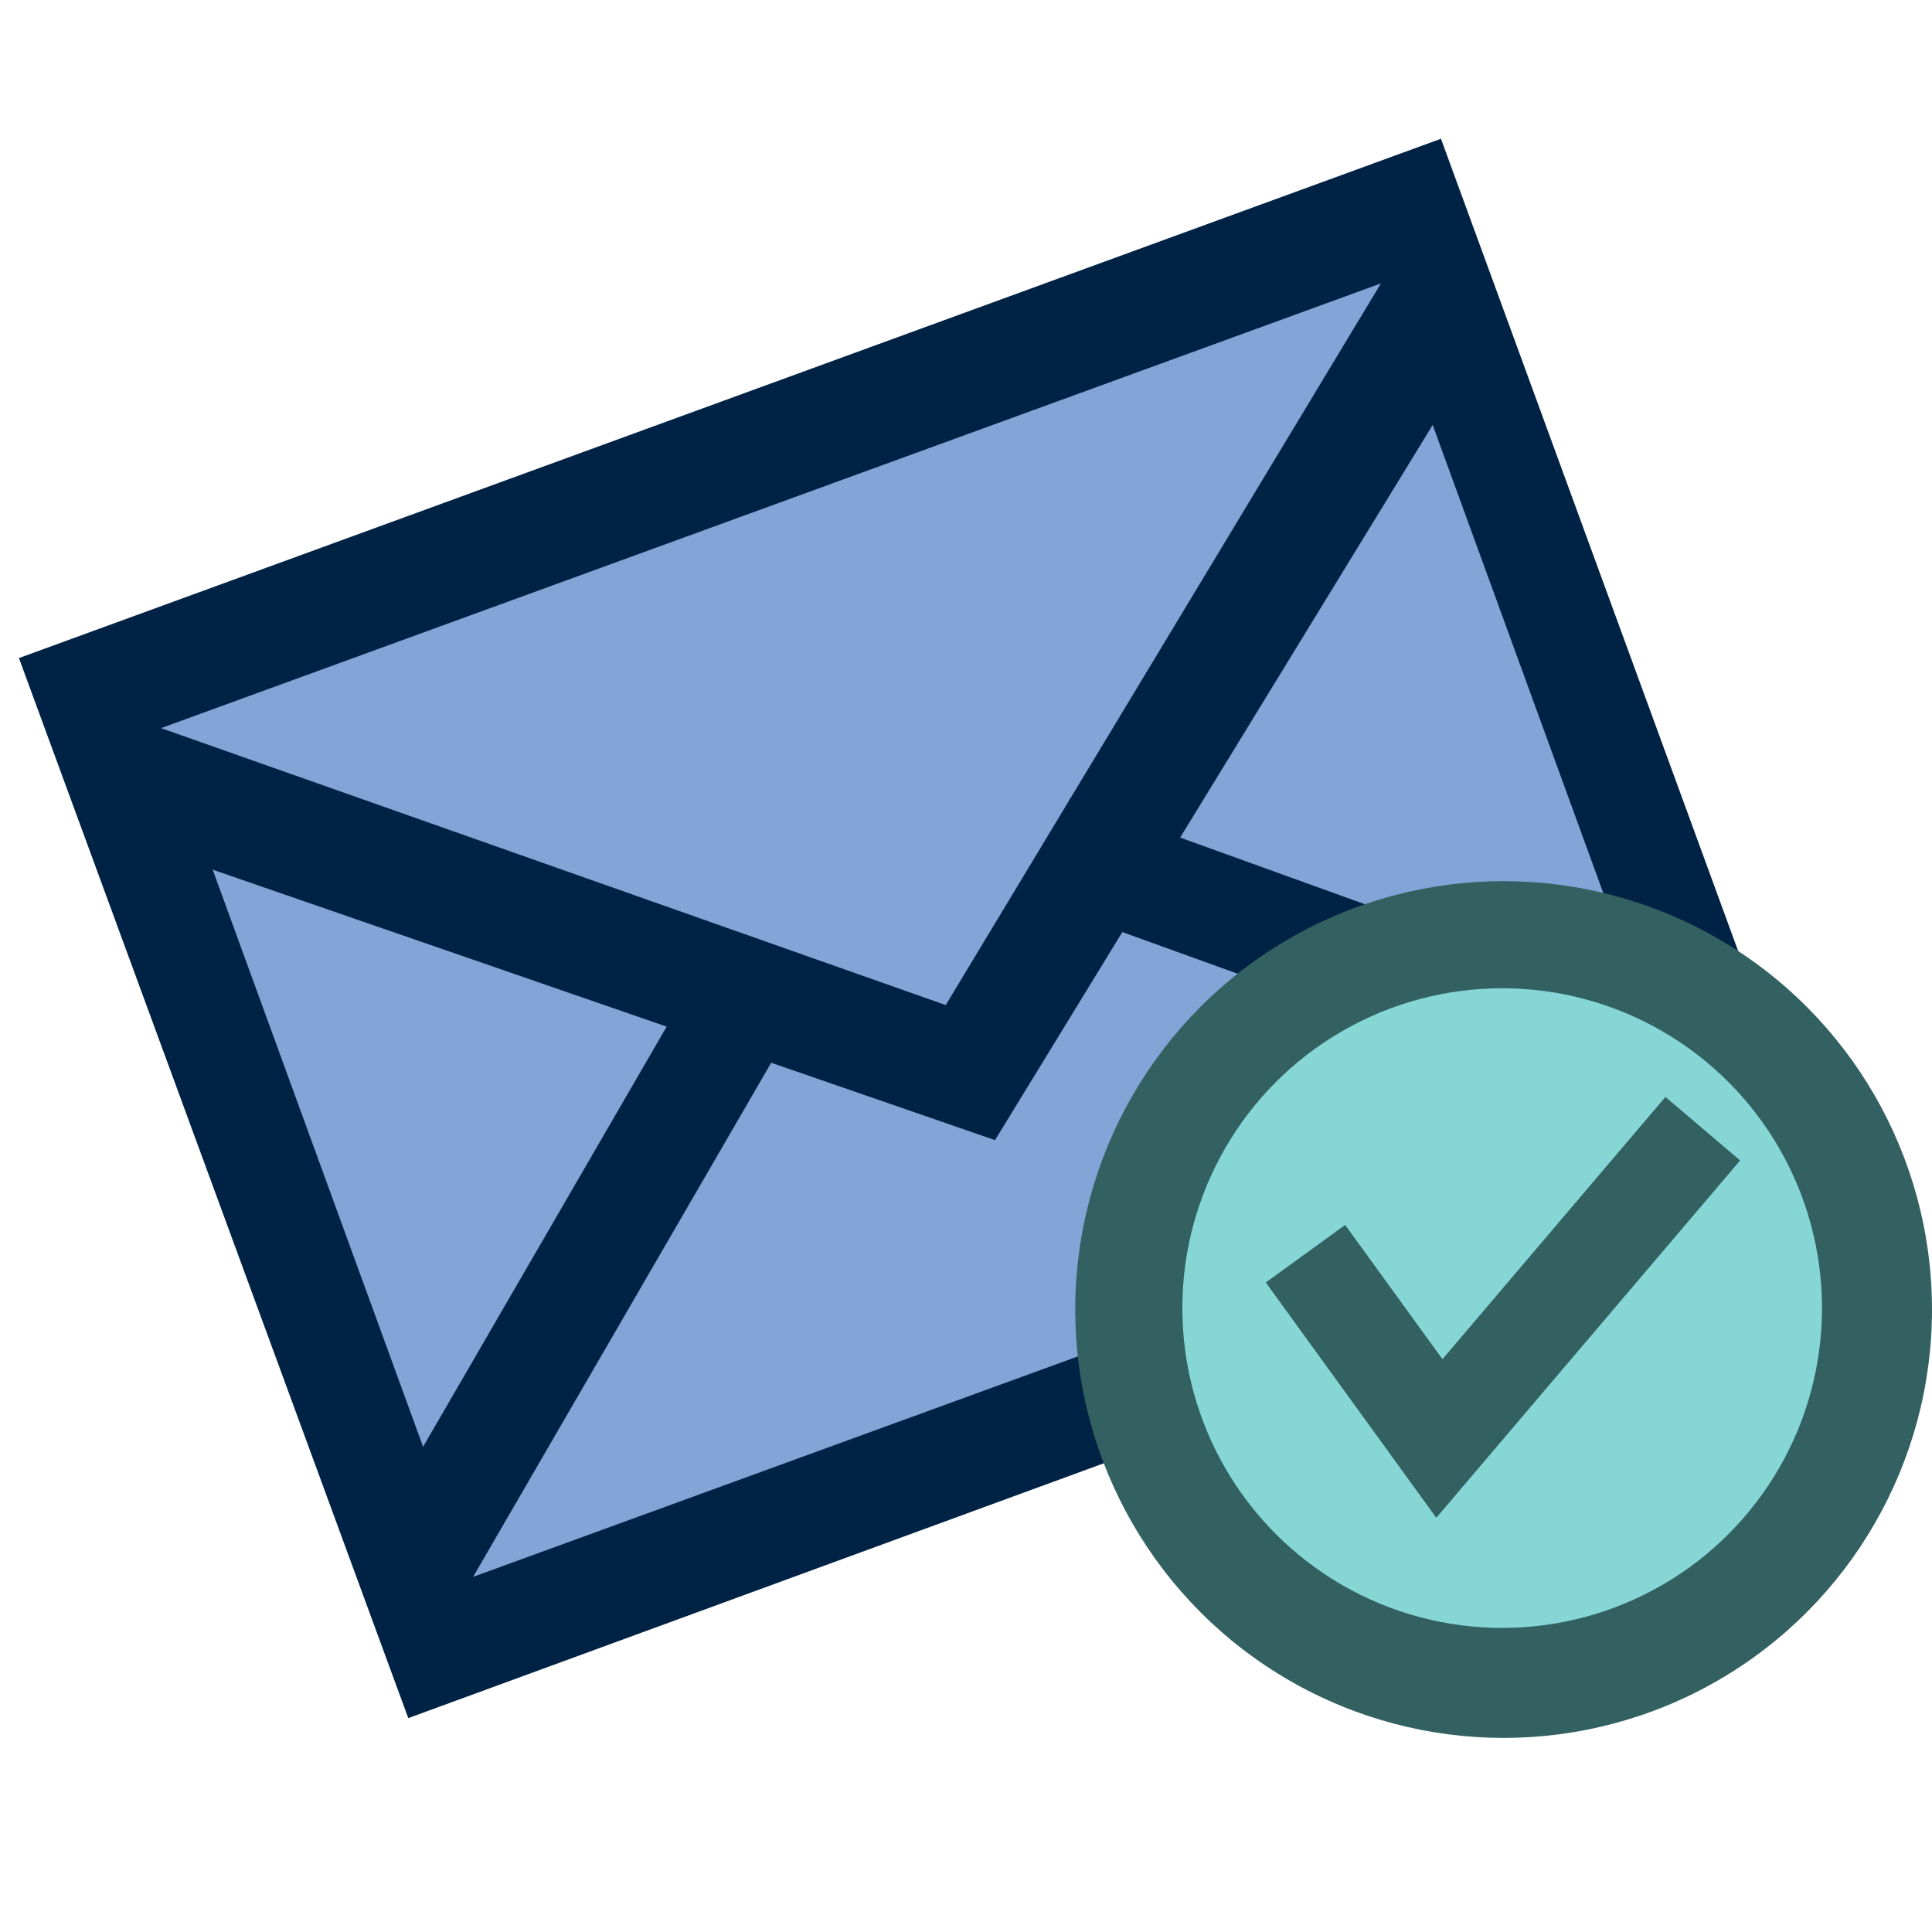 <?xml version="1.0" encoding="UTF-8" standalone="no"?>
<svg
   xmlns:osb="http://www.openswatchbook.org/uri/2009/osb"
   xmlns:dc="http://purl.org/dc/elements/1.1/"
   xmlns:cc="http://creativecommons.org/ns#"
   xmlns:rdf="http://www.w3.org/1999/02/22-rdf-syntax-ns#"
   xmlns:svg="http://www.w3.org/2000/svg"
   xmlns="http://www.w3.org/2000/svg"
   xmlns:sodipodi="http://sodipodi.sourceforge.net/DTD/sodipodi-0.dtd"
   xmlns:inkscape="http://www.inkscape.org/namespaces/inkscape"
   height="48"
   viewBox="0 0 48 48"
   width="48"
   version="1.1"
   id="svg4525"
   sodipodi:docname="umabox-logo2-final.svg"
   inkscape:version="0.92.5 (2060ec1f9f, 2020-04-08)"
   inkscape:export-filename="umabox-558x558.png"
   inkscape:export-xdpi="1116"
   inkscape:export-ydpi="1116"
   style="fill:#000000">
  <defs
     id="defs4529">
    <linearGradient
       id="linearGradient4609"
       osb:paint="solid">
      <stop
         style="stop-color:#3aabab;stop-opacity:1;"
         offset="0"
         id="stop4607" />
    </linearGradient>
  </defs>
  <sodipodi:namedview
     pagecolor="#ffffff"
     bordercolor="#666666"
     borderopacity="1"
     objecttolerance="10"
     gridtolerance="10"
     guidetolerance="10"
     inkscape:pageopacity="0"
     inkscape:pageshadow="2"
     inkscape:window-width="1920"
     inkscape:window-height="1027"
     id="namedview4527"
     showgrid="false"
     inkscape:zoom="9.8333332"
     inkscape:cx="23.630708"
     inkscape:cy="18.949799"
     inkscape:window-x="0"
     inkscape:window-y="0"
     inkscape:window-maximized="1"
     inkscape:current-layer="svg4525"
     inkscape:pagecheckerboard="true" />
  <g
     id="g3754"
     transform="matrix(1.163,0,0,1.163,-10.013,-6.594)">
    <rect
       style="opacity:1;fill:#83a4d6;fill-opacity:1;fill-rule:nonzero;stroke:none;stroke-width:106.422;stroke-linejoin:bevel;stroke-miterlimit:4;stroke-dasharray:none;stroke-dashoffset:0;stroke-opacity:1;paint-order:markers stroke fill"
       id="rect7899-6"
       width="31.554"
       height="22.803"
       x="2.023"
       y="22.402"
       inkscape:export-xdpi="658.28571"
       inkscape:export-ydpi="658.28571"
       transform="rotate(-20.244)" />
    <g
       style="fill:#002244;fill-opacity:1"
       transform="matrix(2.009,0,0,2.009,-4.43,-7.237)"
       id="g1411">
      <path
         d="M 6.692,13.422 10.832,24.694 25.933,19.161 21.813,7.9 Z m 17.777,5.05 -12.972,4.729 -2.745,-7.529 8.319,2.876 4.654,-7.605 z m -7.922,-1.36 -8.344,-2.945 12.972,-4.729 z"
         id="path4523-4-5-8"
         style="fill:#002244;fill-opacity:1;stroke:none;stroke-width:0.832;stroke-opacity:1"
         inkscape:connector-curvature="0"
         sodipodi:nodetypes="ccccccccccccccc"
         inkscape:export-xdpi="658.28571"
         inkscape:export-ydpi="658.28571" />
      <path
         style="fill:#002244;fill-opacity:1;fill-rule:evenodd;stroke:#002244;stroke-width:1.154;stroke-linecap:butt;stroke-linejoin:miter;stroke-miterlimit:4;stroke-dasharray:none;stroke-opacity:1"
         d="m 10.748,23.376 3.897,-6.722"
         id="path4550"
         inkscape:connector-curvature="0"
         inkscape:export-xdpi="658.28571"
         inkscape:export-ydpi="658.28571" />
      <path
         style="fill:#002244;fill-opacity:1;stroke:#002244;stroke-width:1.154;stroke-linecap:butt;stroke-linejoin:miter;stroke-miterlimit:4;stroke-dasharray:none;stroke-opacity:1"
         d="M 24.984,18.089 17.675,15.452"
         id="path4550-7"
         inkscape:connector-curvature="0"
         inkscape:export-xdpi="658.28571"
         inkscape:export-ydpi="658.28571" />
    </g>
  </g>
  <circle
     style="fill:#336161;fill-opacity:1;fill-rule:nonzero;stroke:none;stroke-width:0.1;stroke-miterlimit:4;stroke-dasharray:none;paint-order:markers fill stroke"
     id="path4597"
     cx="37.357"
     cy="32.535"
     r="10.643" />
  <circle
     style="fill:#87d6d6;fill-opacity:1;fill-rule:nonzero;stroke:none;stroke-width:0.113;stroke-miterlimit:4;stroke-dasharray:none;paint-order:markers fill stroke"
     id="path6085"
     cx="37.321"
     cy="32.499"
     r="7.946" />
  <path
     style="fill:none;stroke:#336161;stroke-width:2.436;stroke-linecap:butt;stroke-linejoin:miter;stroke-miterlimit:4;stroke-dasharray:none;stroke-opacity:1"
     d="m 32.434,31.148 3.327,4.591 6.544,-7.697"
     id="path6118"
     inkscape:connector-curvature="0"
     sodipodi:nodetypes="ccc" />
</svg>
